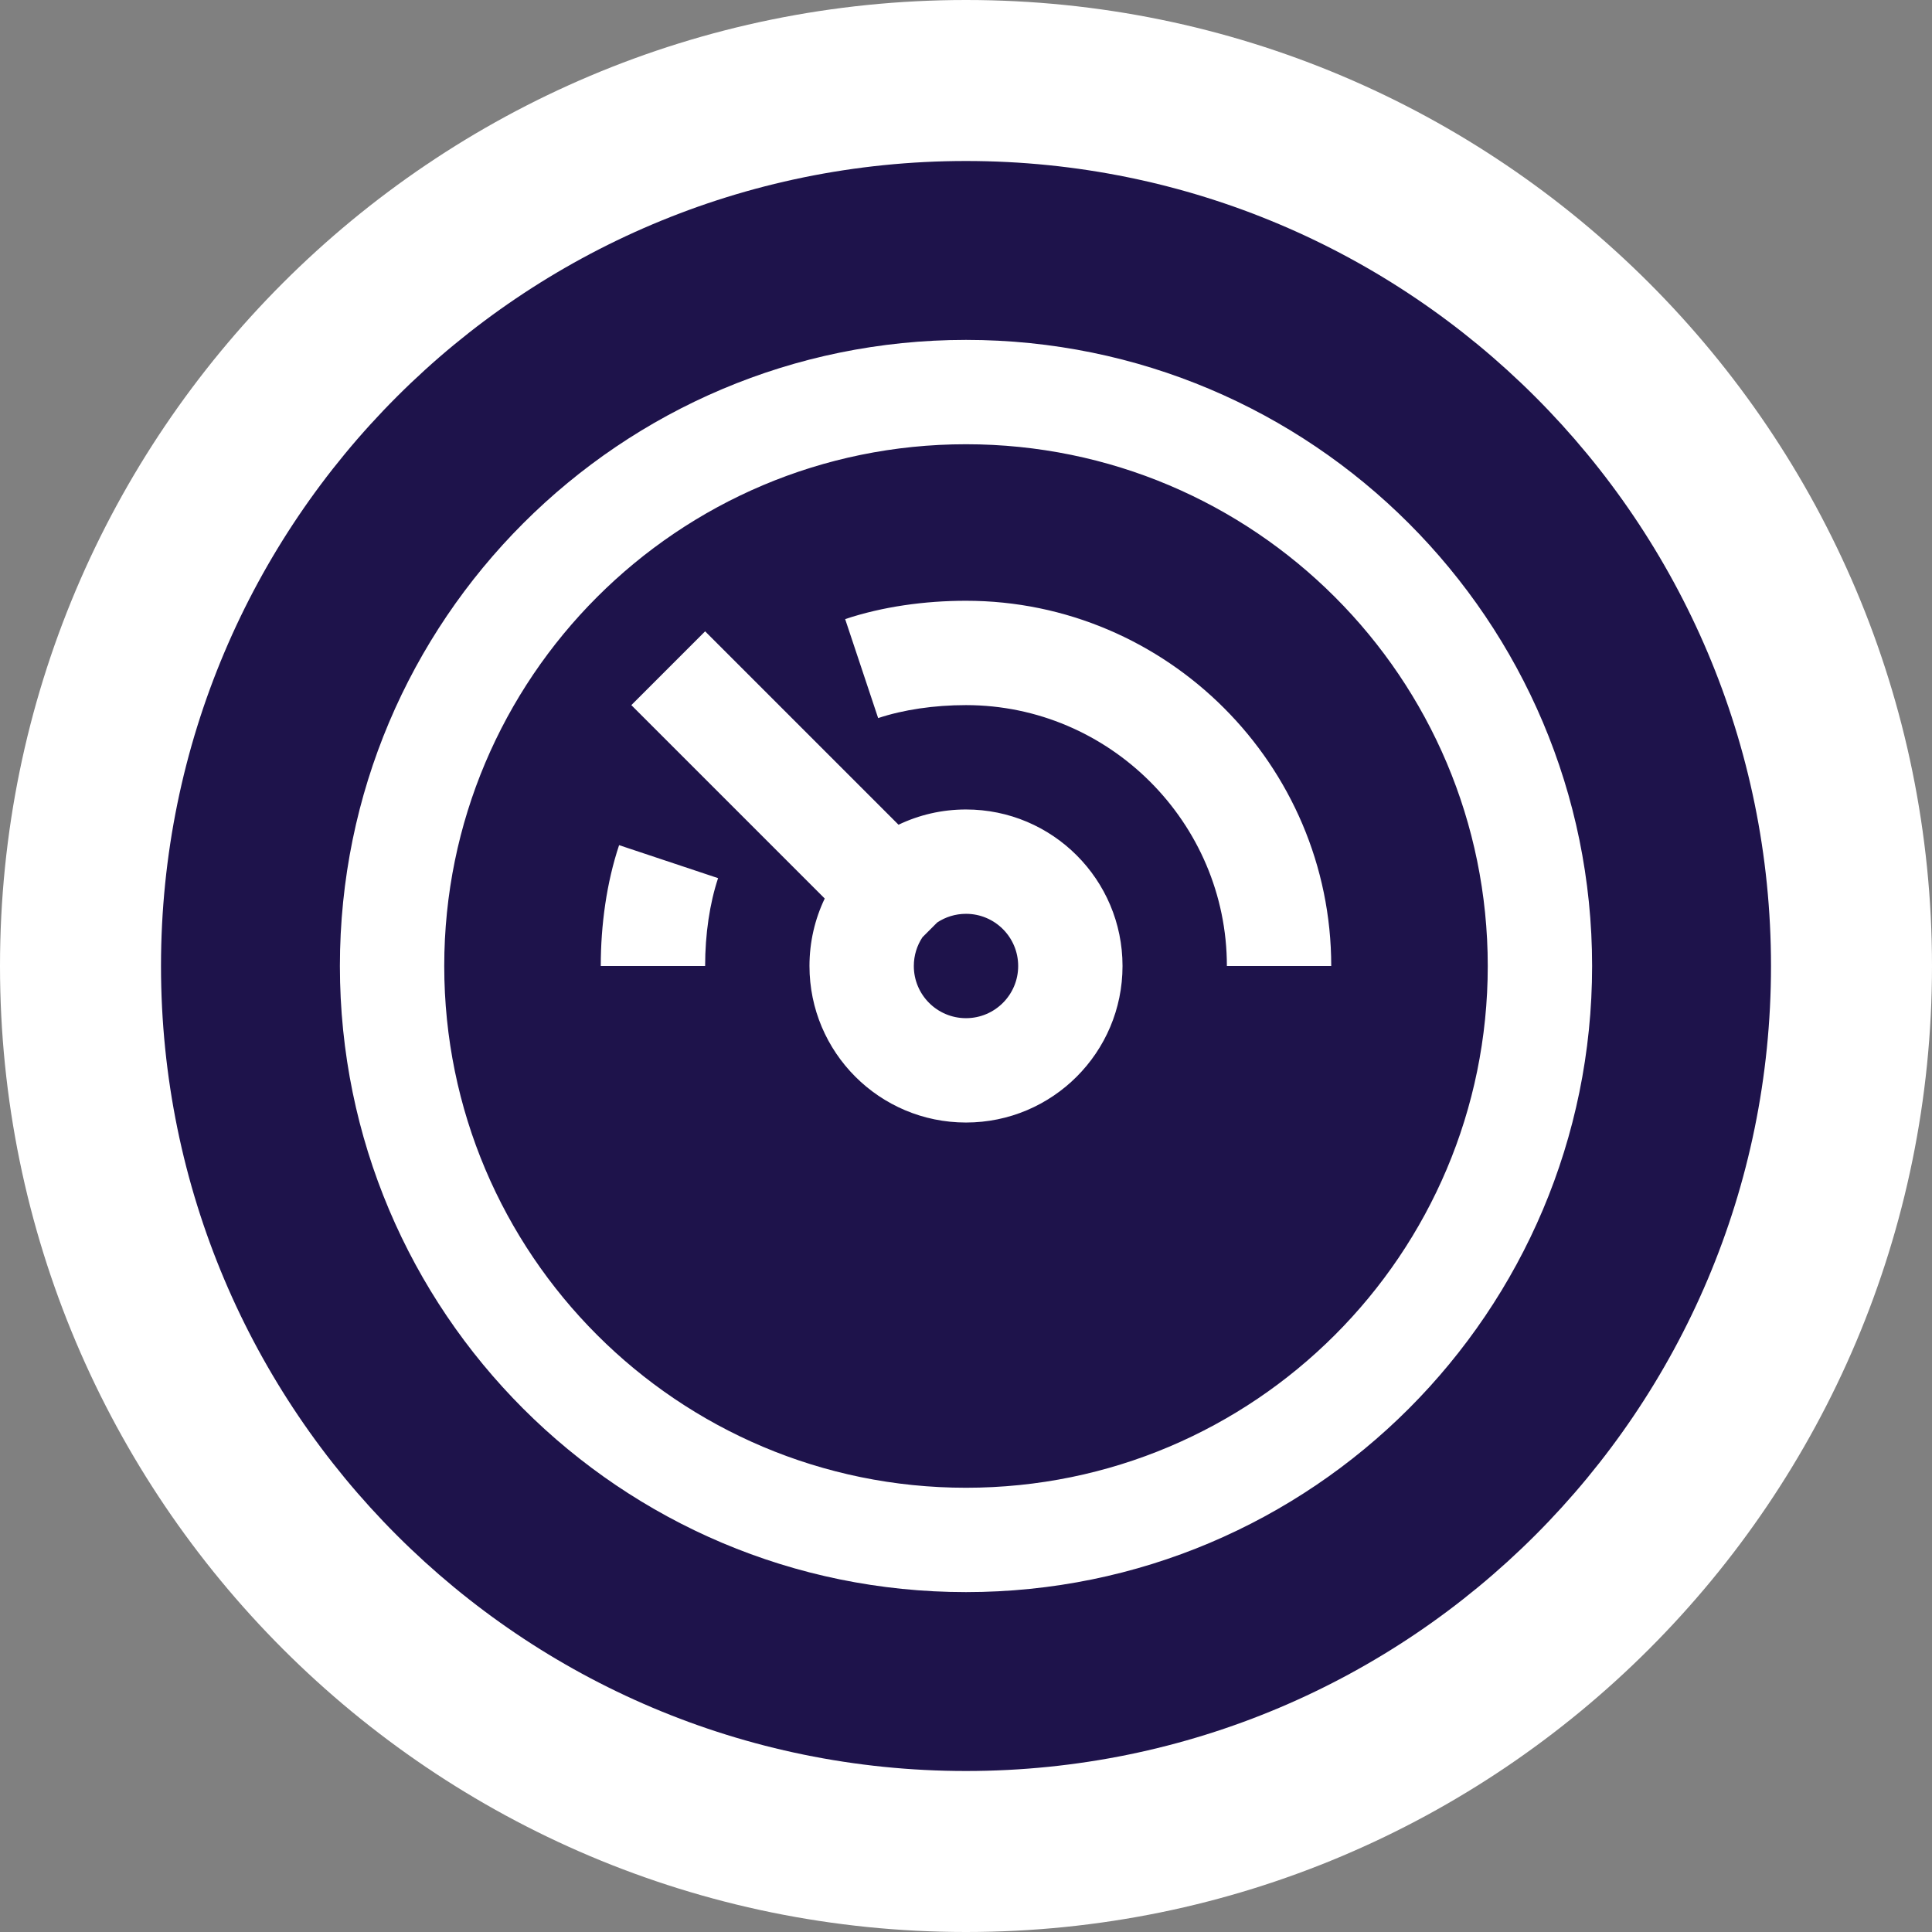 <svg width="180" height="180" viewBox="0 0 180 180" fill="none" xmlns="http://www.w3.org/2000/svg">
<rect x="0" y="0" width="180" height="180" fill="#808080" stroke="none"/>
<g id="logo-border">
<path id="bg" fill-rule="evenodd" clip-rule="evenodd" d="M90 180C139.706 180 180 139.706 180 90C180 40.294 139.706 0 90 0C40.294 0 0 40.294 0 90C0 139.706 40.294 180 90 180Z" fill="white"/>
<g id="logo">
<path id="Subtract" fill-rule="evenodd" clip-rule="evenodd" d="M165 90C165 131.421 131.421 165 90 165C48.579 165 15 131.421 15 90C15 48.579 48.579 15 90 15C131.421 15 165 48.579 165 90ZM57.68 78.741C56.515 82.235 55.972 86.169 55.972 90H65.695C65.695 87.025 66.124 84.154 66.903 81.815L57.68 78.741ZM78.741 57.68C82.235 56.515 86.169 55.972 90 55.972C108.726 55.972 124.028 71.274 124.028 90H114.306C114.306 76.643 103.357 65.694 90 65.694C87.025 65.694 84.154 66.124 81.815 66.903L78.741 57.68ZM69.132 62.257L65.694 58.82L58.82 65.695L62.257 69.132L76.838 83.713C75.927 85.616 75.417 87.749 75.417 90C75.417 98.054 81.946 104.583 90 104.583C98.054 104.583 104.583 98.054 104.583 90C104.583 81.946 98.054 75.417 90 75.417C87.749 75.417 85.616 75.927 83.713 76.838L69.132 62.257ZM85.139 90C85.139 89.009 85.435 88.088 85.944 87.32L87.319 85.944C88.088 85.435 89.009 85.139 90 85.139C92.685 85.139 94.861 87.315 94.861 90C94.861 92.685 92.685 94.861 90 94.861C87.315 94.861 85.139 92.685 85.139 90ZM41.389 90C41.389 63.153 63.153 41.389 90 41.389C116.847 41.389 138.611 63.153 138.611 90C138.611 116.847 116.847 138.611 90 138.611C63.153 138.611 41.389 116.847 41.389 90ZM90 31.667C57.783 31.667 31.667 57.783 31.667 90C31.667 122.217 57.783 148.333 90 148.333C122.217 148.333 148.333 122.217 148.333 90C148.333 57.783 122.217 31.667 90 31.667Z" fill="#1E134B"/>
</g>
</g>
</svg>
